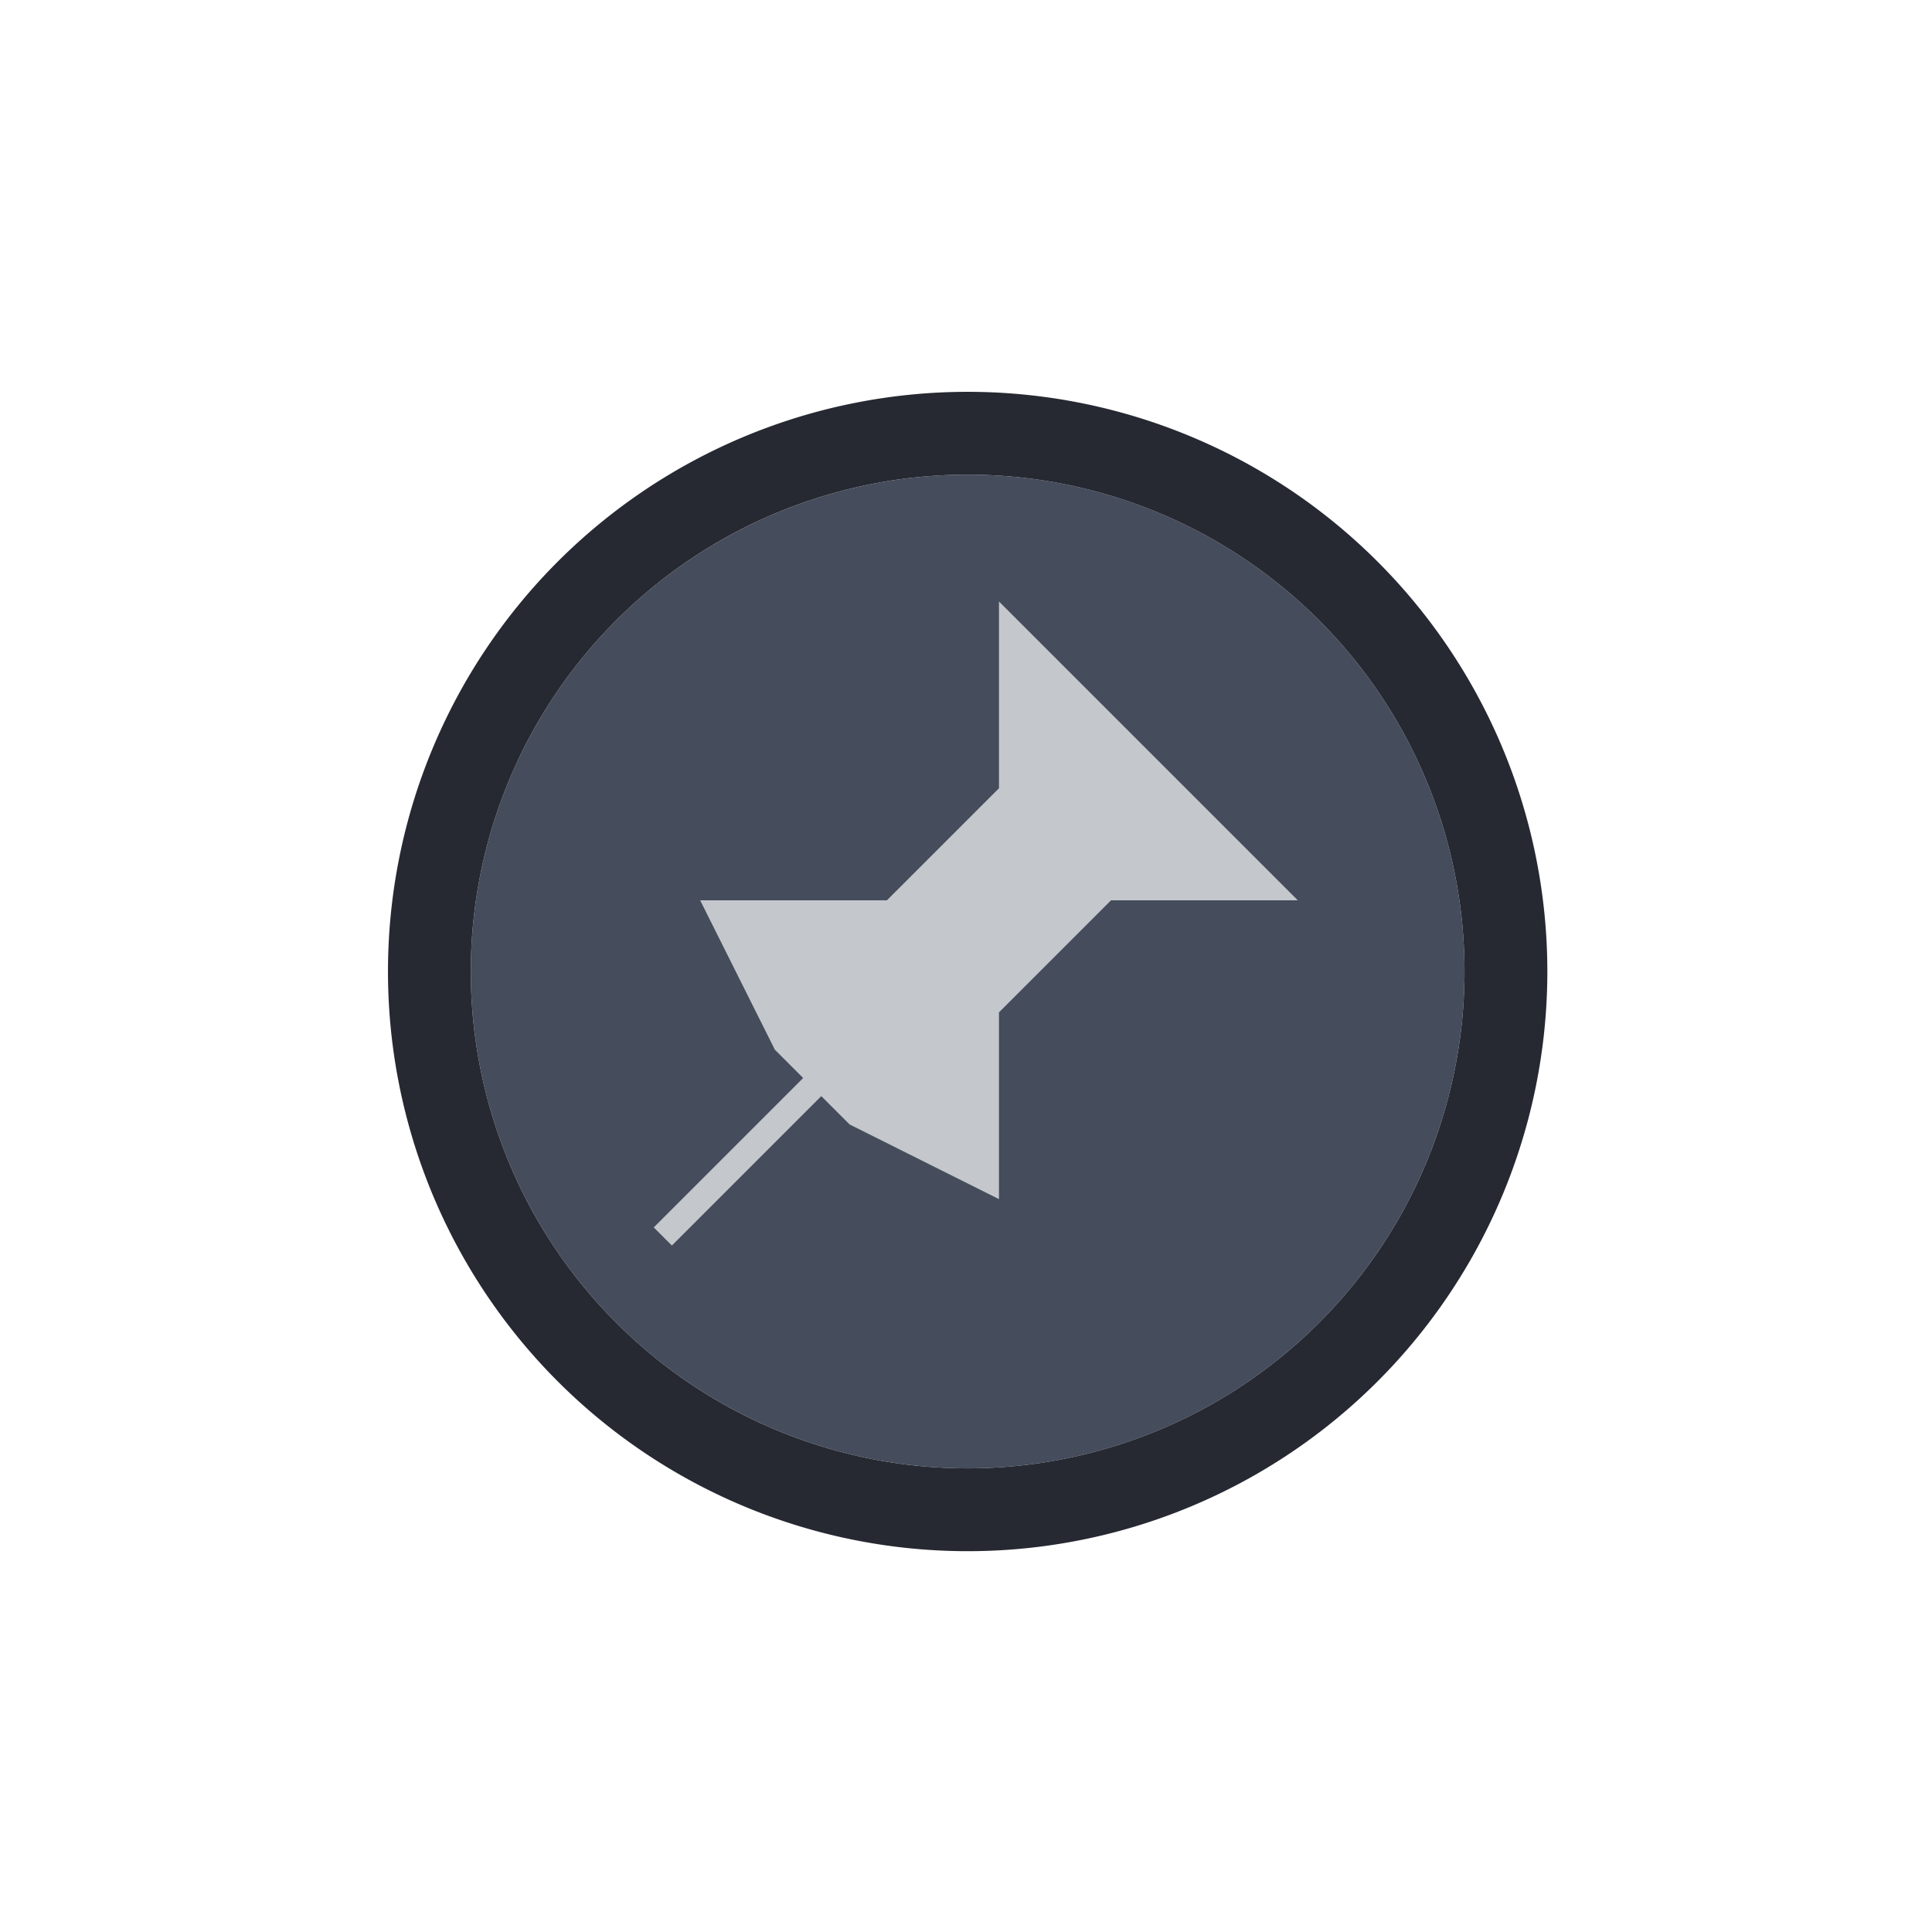 <?xml version="1.0" encoding="UTF-8" standalone="no"?>
<svg
   viewBox="0 0 30 30"
   version="1.1"
   id="svg4465"
   sodipodi:docname="focus_over.svg"
   inkscape:version="1.2.1 (9c6d41e410, 2022-07-14, custom)"
   xmlns:inkscape="http://www.inkscape.org/namespaces/inkscape"
   xmlns:sodipodi="http://sodipodi.sourceforge.net/DTD/sodipodi-0.dtd"
   xmlns="http://www.w3.org/2000/svg"
   xmlns:svg="http://www.w3.org/2000/svg">
  <defs
     id="defs4469">
    <linearGradient
       id="selected_bg_color"
       gradientTransform="matrix(2.286,0,0,2.286,-2821.288,111.509)"
       inkscape:swatch="solid">
      <stop
         style="stop-color:#5294e2;stop-opacity:1;"
         offset="0"
         id="stop5956" />
    </linearGradient>
  </defs>
  <sodipodi:namedview
     id="namedview4467"
     pagecolor="#ffffff"
     bordercolor="#000000"
     borderopacity="0.25"
     inkscape:showpageshadow="2"
     inkscape:pageopacity="0.0"
     inkscape:pagecheckerboard="0"
     inkscape:deskcolor="#d1d1d1"
     showgrid="false"
     inkscape:zoom="13.387888"
     inkscape:cx="-3.8467606"
     inkscape:cy="24.574451"
     inkscape:window-width="3840"
     inkscape:window-height="2119"
     inkscape:window-x="2560"
     inkscape:window-y="0"
     inkscape:window-maximized="1"
     inkscape:current-layer="g5970" />
  <g
     id="g5970"
     transform="matrix(1.16,0,0,1.16,3.912,4.7)">
    <g
       id="g7121"
       transform="matrix(0.862,0,0,0.862,-3.373,-4.052)">
      <g
         id="g2985"
         transform="matrix(0.643,0,0,0.643,-109.714,-374.571)">
        <g
           id="mdi-shade-focused"
           transform="matrix(0.875,0,0,0.875,-87.208,7.71)">
          <ellipse
             ry="13.714"
             rx="13.714"
             id="path4068-7-5-9-6-7-2-1-6-1-6"
             style="display:inline;opacity:1;fill:#454c5c;fill-opacity:1;stroke:none;stroke-width:0;stroke-linecap:butt;stroke-linejoin:miter;stroke-miterlimit:4;stroke-dasharray:none;stroke-dashoffset:0;stroke-opacity:1"
             cx="321.38"
             cy="683.76" />
          <path
             inkscape:connector-curvature="0"
             id="path4068-7-5-9-6-7-2-5-23-4-3-6"
             d="m 321.38,667.76 a 16,16 0 0 0 -16,16 16,16 0 0 0 16,16 16,16 0 0 0 16,-16 16,16 0 0 0 -16,-16 z m 0,2.286 a 13.714,13.714 0 0 1 13.714,13.714 13.714,13.714 0 0 1 -13.714,13.714 13.714,13.714 0 0 1 -13.714,-13.714 13.714,13.714 0 0 1 13.714,-13.714 z"
             style="display:inline;opacity:1;fill:#262932;fill-opacity:1;stroke:none;stroke-width:0;stroke-linecap:butt;stroke-linejoin:miter;stroke-miterlimit:4;stroke-dasharray:none;stroke-dashoffset:0;stroke-opacity:1" />
        </g>
      </g>
    </g>
    <path
       style="fill:#c4c7cc;fill-opacity:1;stroke-width:0.643"
       d="m 10,4 4,4 H 11.5 L 10,9.5 V 12 L 8,11 7,10 6,8 H 8.5 L 10,6.5 Z"
       id="path4630"
       sodipodi:nodetypes="ccccccccccc" />
    <path
       style="fill:none;fill-opacity:0.197;stroke:#c4c7cc;stroke-width:0.343;stroke-dasharray:none;stroke-opacity:1"
       d="M 11,7 5.5,12.5"
       id="path5374"
       sodipodi:nodetypes="cc" />
  </g>
</svg>
